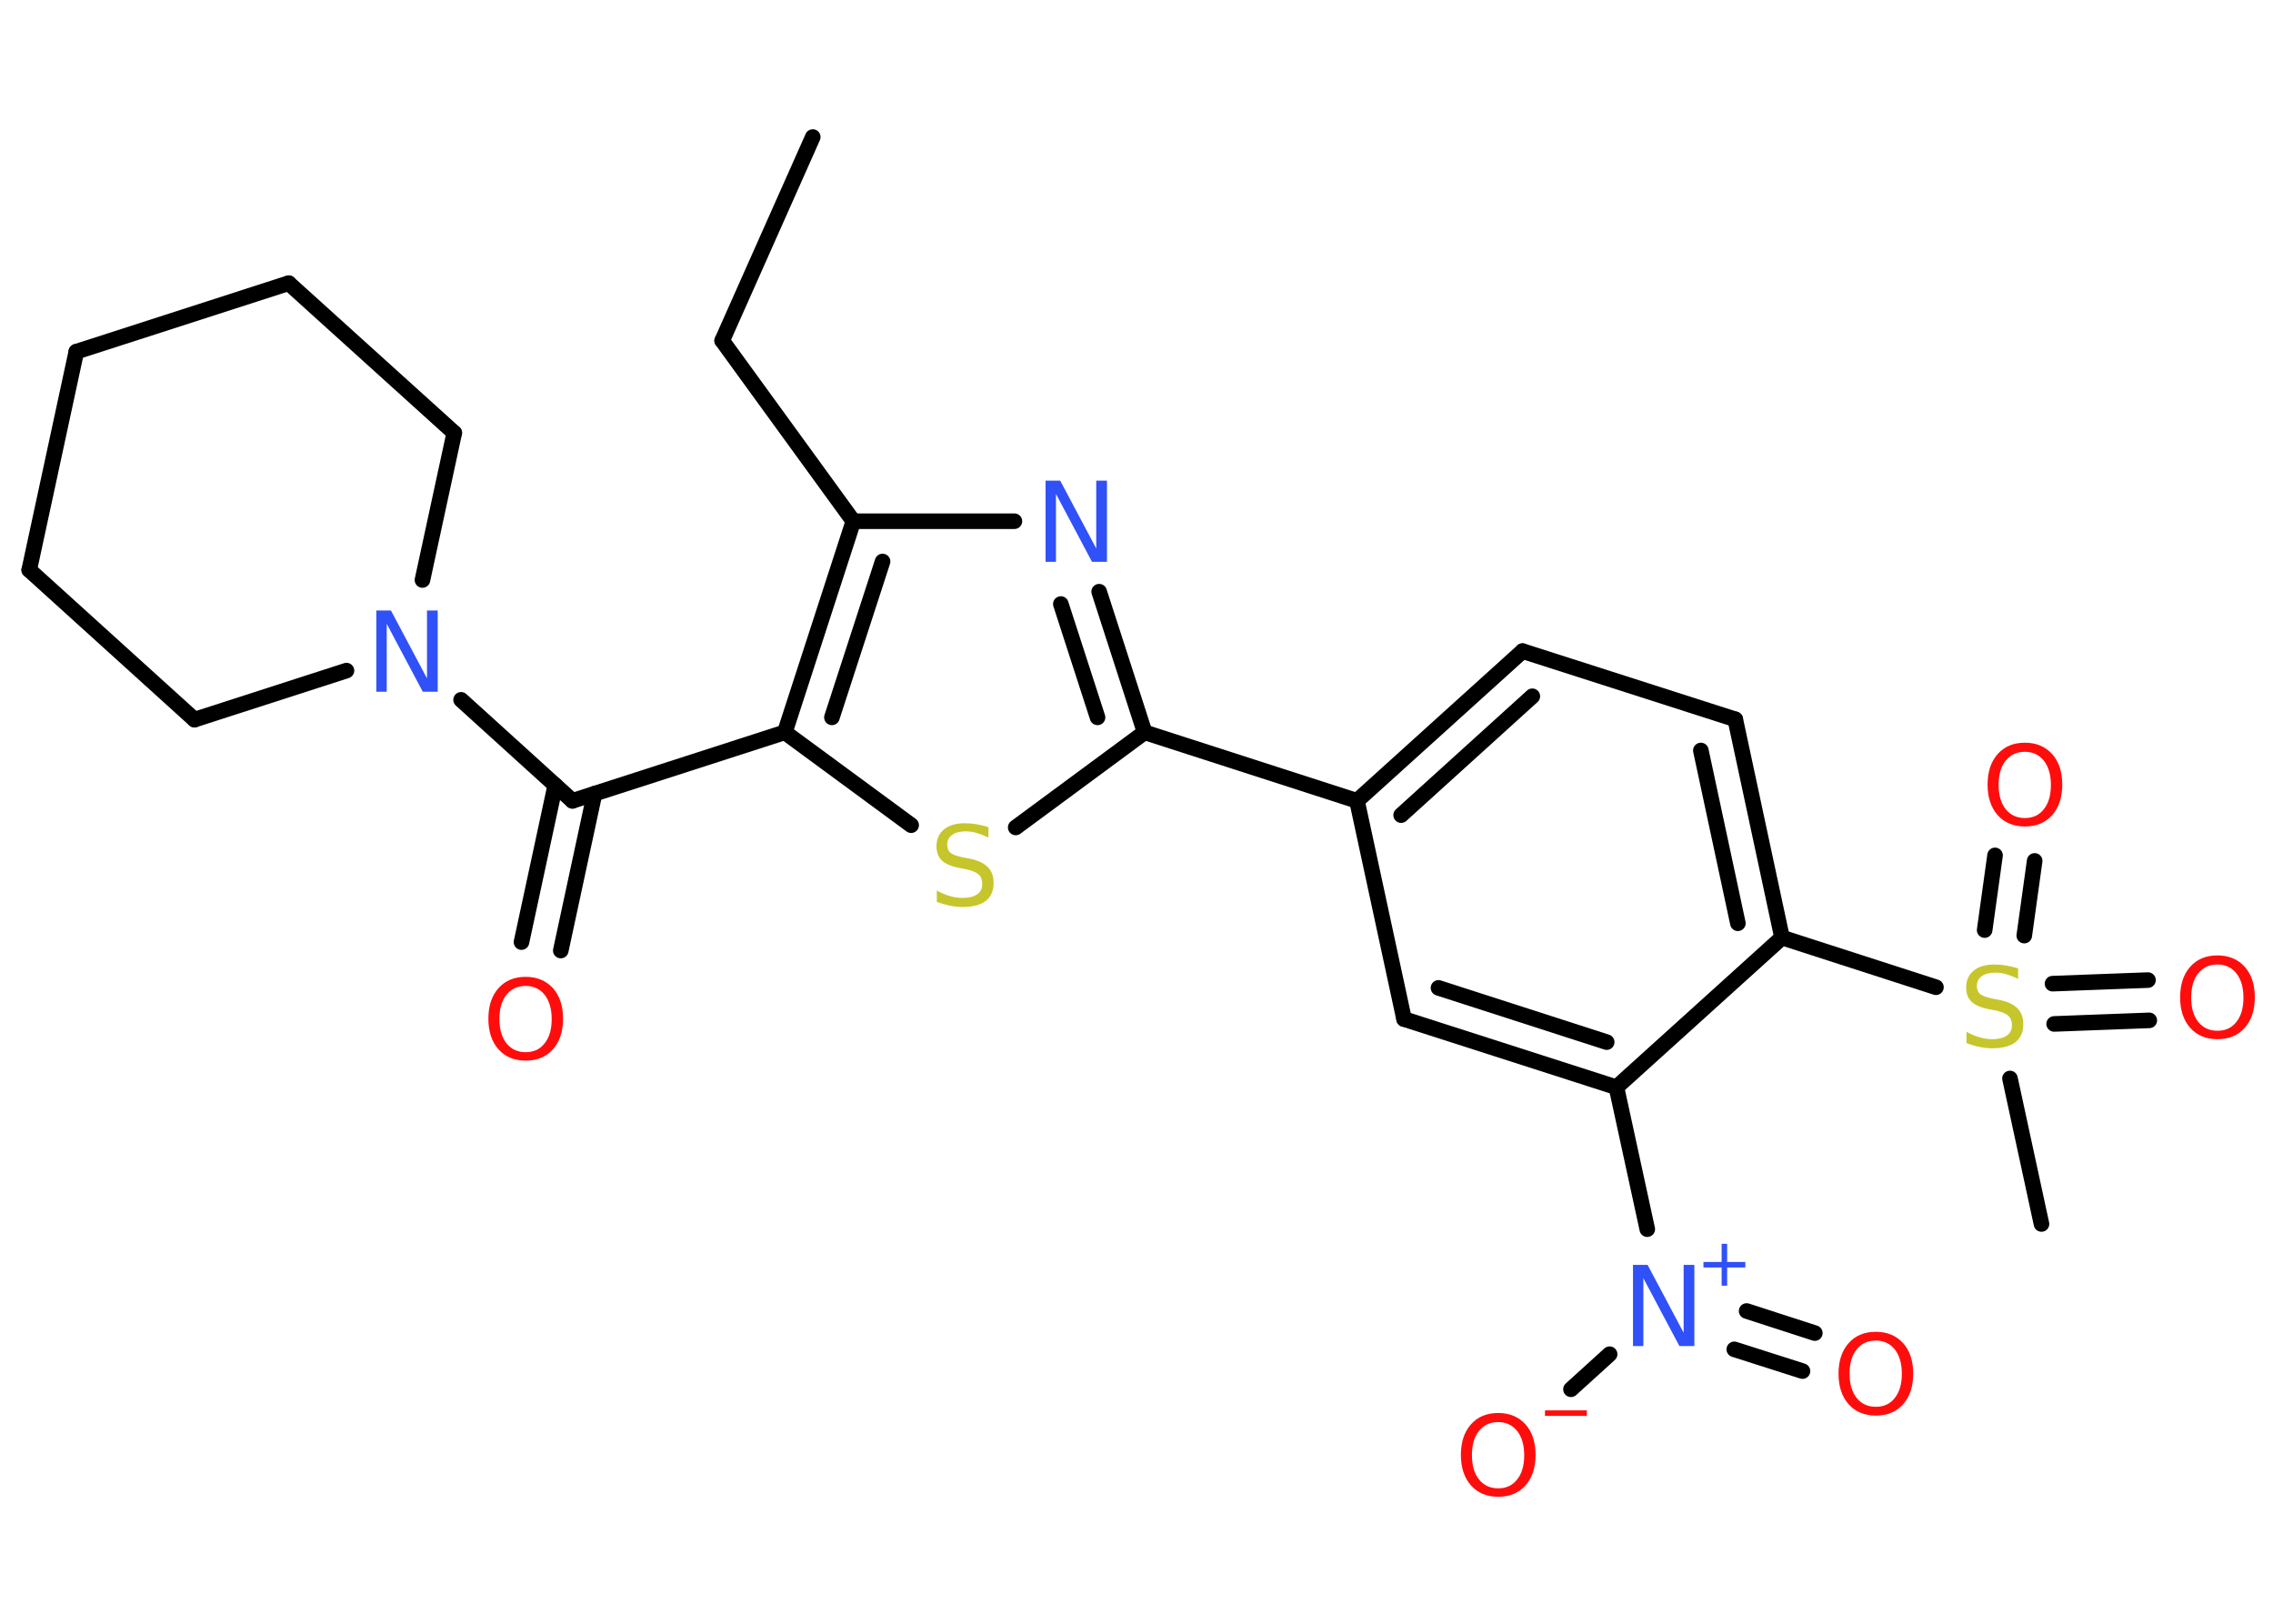 <?xml version='1.0' encoding='UTF-8'?>
<!DOCTYPE svg PUBLIC "-//W3C//DTD SVG 1.1//EN" "http://www.w3.org/Graphics/SVG/1.1/DTD/svg11.dtd">
<svg version='1.2' xmlns='http://www.w3.org/2000/svg' xmlns:xlink='http://www.w3.org/1999/xlink' width='70.0mm' height='50.0mm' viewBox='0 0 70.0 50.0'>
  <desc>Generated by the Chemistry Development Kit (http://github.com/cdk)</desc>
  <g stroke-linecap='round' stroke-linejoin='round' stroke='#000000' stroke-width='.48' fill='#FF0D0D'>
    <rect x='.0' y='.0' width='70.0' height='50.0' fill='#FFFFFF' stroke='none'/>
    <g id='mol1' class='mol'>
      <line id='mol1bnd1' class='bond' x1='25.03' y1='4.22' x2='22.24' y2='10.49'/>
      <line id='mol1bnd2' class='bond' x1='22.24' y1='10.49' x2='26.28' y2='16.05'/>
      <line id='mol1bnd3' class='bond' x1='26.28' y1='16.05' x2='31.24' y2='16.05'/>
      <g id='mol1bnd4' class='bond'>
        <line x1='35.25' y1='22.55' x2='33.85' y2='18.22'/>
        <line x1='33.8' y1='22.09' x2='32.67' y2='18.6'/>
      </g>
      <line id='mol1bnd5' class='bond' x1='35.25' y1='22.55' x2='41.79' y2='24.66'/>
      <g id='mol1bnd6' class='bond'>
        <line x1='46.89' y1='20.05' x2='41.79' y2='24.66'/>
        <line x1='47.19' y1='21.44' x2='43.15' y2='25.1'/>
      </g>
      <line id='mol1bnd7' class='bond' x1='46.89' y1='20.05' x2='53.44' y2='22.15'/>
      <g id='mol1bnd8' class='bond'>
        <line x1='54.88' y1='28.87' x2='53.44' y2='22.15'/>
        <line x1='53.52' y1='28.43' x2='52.38' y2='23.11'/>
      </g>
      <line id='mol1bnd9' class='bond' x1='54.88' y1='28.87' x2='59.62' y2='30.4'/>
      <line id='mol1bnd10' class='bond' x1='61.9' y1='33.21' x2='62.87' y2='37.69'/>
      <g id='mol1bnd11' class='bond'>
        <line x1='63.21' y1='30.29' x2='66.15' y2='30.18'/>
        <line x1='63.26' y1='31.53' x2='66.19' y2='31.42'/>
      </g>
      <g id='mol1bnd12' class='bond'>
        <line x1='61.12' y1='28.64' x2='61.44' y2='26.34'/>
        <line x1='62.34' y1='28.81' x2='62.66' y2='26.51'/>
      </g>
      <line id='mol1bnd13' class='bond' x1='54.88' y1='28.87' x2='49.78' y2='33.48'/>
      <line id='mol1bnd14' class='bond' x1='49.78' y1='33.48' x2='50.73' y2='37.85'/>
      <g id='mol1bnd15' class='bond'>
        <line x1='53.79' y1='40.37' x2='55.89' y2='41.05'/>
        <line x1='53.41' y1='41.55' x2='55.51' y2='42.22'/>
      </g>
      <line id='mol1bnd16' class='bond' x1='49.57' y1='41.7' x2='48.38' y2='42.78'/>
      <g id='mol1bnd17' class='bond'>
        <line x1='43.24' y1='31.38' x2='49.78' y2='33.48'/>
        <line x1='44.3' y1='30.42' x2='49.48' y2='32.09'/>
      </g>
      <line id='mol1bnd18' class='bond' x1='41.79' y1='24.66' x2='43.24' y2='31.38'/>
      <line id='mol1bnd19' class='bond' x1='35.25' y1='22.55' x2='31.28' y2='25.48'/>
      <line id='mol1bnd20' class='bond' x1='28.06' y1='25.41' x2='24.17' y2='22.55'/>
      <g id='mol1bnd21' class='bond'>
        <line x1='26.28' y1='16.05' x2='24.17' y2='22.55'/>
        <line x1='27.18' y1='17.29' x2='25.62' y2='22.09'/>
      </g>
      <line id='mol1bnd22' class='bond' x1='24.17' y1='22.55' x2='17.63' y2='24.66'/>
      <g id='mol1bnd23' class='bond'>
        <line x1='18.31' y1='24.44' x2='17.27' y2='29.27'/>
        <line x1='17.1' y1='24.18' x2='16.06' y2='29.01'/>
      </g>
      <line id='mol1bnd24' class='bond' x1='17.63' y1='24.66' x2='14.2' y2='21.55'/>
      <line id='mol1bnd25' class='bond' x1='10.67' y1='20.65' x2='5.99' y2='22.16'/>
      <line id='mol1bnd26' class='bond' x1='5.99' y1='22.16' x2='.9' y2='17.55'/>
      <line id='mol1bnd27' class='bond' x1='.9' y1='17.55' x2='2.35' y2='10.83'/>
      <line id='mol1bnd28' class='bond' x1='2.35' y1='10.83' x2='8.89' y2='8.72'/>
      <line id='mol1bnd29' class='bond' x1='8.89' y1='8.72' x2='13.99' y2='13.33'/>
      <line id='mol1bnd30' class='bond' x1='13.01' y1='17.86' x2='13.99' y2='13.33'/>
      <path id='mol1atm4' class='atom' d='M32.2 14.8h.45l1.11 2.09v-2.09h.33v2.5h-.46l-1.11 -2.09v2.09h-.32v-2.5z' stroke='none' fill='#3050F8'/>
      <path id='mol1atm10' class='atom' d='M62.15 29.81v.33q-.19 -.09 -.36 -.14q-.17 -.05 -.33 -.05q-.28 .0 -.43 .11q-.15 .11 -.15 .3q.0 .16 .1 .25q.1 .08 .38 .14l.21 .04q.37 .07 .56 .26q.18 .18 .18 .49q.0 .36 -.24 .55q-.24 .19 -.72 .19q-.18 .0 -.38 -.04q-.2 -.04 -.41 -.12v-.35q.21 .12 .4 .17q.2 .06 .39 .06q.29 .0 .45 -.11q.16 -.11 .16 -.32q.0 -.19 -.11 -.29q-.11 -.1 -.37 -.16l-.21 -.04q-.38 -.07 -.55 -.23q-.17 -.16 -.17 -.44q.0 -.33 .23 -.52q.23 -.19 .64 -.19q.17 .0 .36 .03q.18 .03 .37 .09z' stroke='none' fill='#C6C62C'/>
      <path id='mol1atm12' class='atom' d='M68.29 29.7q-.37 .0 -.59 .27q-.22 .27 -.22 .75q.0 .47 .22 .75q.22 .27 .59 .27q.37 .0 .58 -.27q.22 -.27 .22 -.75q.0 -.47 -.22 -.75q-.22 -.27 -.58 -.27zM68.29 29.42q.52 .0 .84 .35q.31 .35 .31 .94q.0 .59 -.31 .94q-.31 .35 -.84 .35q-.53 .0 -.84 -.35q-.31 -.35 -.31 -.94q.0 -.59 .31 -.94q.31 -.35 .84 -.35z' stroke='none'/>
      <path id='mol1atm13' class='atom' d='M62.36 23.15q-.37 .0 -.59 .27q-.22 .27 -.22 .75q.0 .47 .22 .75q.22 .27 .59 .27q.37 .0 .58 -.27q.22 -.27 .22 -.75q.0 -.47 -.22 -.75q-.22 -.27 -.58 -.27zM62.36 22.87q.52 .0 .84 .35q.31 .35 .31 .94q.0 .59 -.31 .94q-.31 .35 -.84 .35q-.53 .0 -.84 -.35q-.31 -.35 -.31 -.94q.0 -.59 .31 -.94q.31 -.35 .84 -.35z' stroke='none'/>
      <g id='mol1atm15' class='atom'>
        <path d='M50.29 38.95h.45l1.11 2.09v-2.09h.33v2.5h-.46l-1.11 -2.09v2.09h-.32v-2.5z' stroke='none' fill='#3050F8'/>
        <path d='M53.19 38.3v.56h.56v.17h-.56v.56h-.17v-.56h-.56v-.17h.56v-.56h.17z' stroke='none' fill='#3050F8'/>
      </g>
      <path id='mol1atm16' class='atom' d='M57.77 41.28q-.37 .0 -.59 .27q-.22 .27 -.22 .75q.0 .47 .22 .75q.22 .27 .59 .27q.37 .0 .58 -.27q.22 -.27 .22 -.75q.0 -.47 -.22 -.75q-.22 -.27 -.58 -.27zM57.77 41.01q.52 .0 .84 .35q.31 .35 .31 .94q.0 .59 -.31 .94q-.31 .35 -.84 .35q-.53 .0 -.84 -.35q-.31 -.35 -.31 -.94q.0 -.59 .31 -.94q.31 -.35 .84 -.35z' stroke='none'/>
      <g id='mol1atm17' class='atom'>
        <path d='M46.14 43.79q-.37 .0 -.59 .27q-.22 .27 -.22 .75q.0 .47 .22 .75q.22 .27 .59 .27q.37 .0 .58 -.27q.22 -.27 .22 -.75q.0 -.47 -.22 -.75q-.22 -.27 -.58 -.27zM46.14 43.51q.52 .0 .84 .35q.31 .35 .31 .94q.0 .59 -.31 .94q-.31 .35 -.84 .35q-.53 .0 -.84 -.35q-.31 -.35 -.31 -.94q.0 -.59 .31 -.94q.31 -.35 .84 -.35z' stroke='none'/>
        <path d='M47.58 43.43h1.29v.17h-1.29v-.17z' stroke='none'/>
      </g>
      <path id='mol1atm19' class='atom' d='M30.44 25.46v.33q-.19 -.09 -.36 -.14q-.17 -.05 -.33 -.05q-.28 .0 -.43 .11q-.15 .11 -.15 .3q.0 .16 .1 .25q.1 .08 .38 .14l.21 .04q.37 .07 .56 .26q.18 .18 .18 .49q.0 .36 -.24 .55q-.24 .19 -.72 .19q-.18 .0 -.38 -.04q-.2 -.04 -.41 -.12v-.35q.21 .12 .4 .17q.2 .06 .39 .06q.29 .0 .45 -.11q.16 -.11 .16 -.32q.0 -.19 -.11 -.29q-.11 -.1 -.37 -.16l-.21 -.04q-.38 -.07 -.55 -.23q-.17 -.16 -.17 -.44q.0 -.33 .23 -.52q.23 -.19 .64 -.19q.17 .0 .36 .03q.18 .03 .37 .09z' stroke='none' fill='#C6C62C'/>
      <path id='mol1atm22' class='atom' d='M16.19 30.36q-.37 .0 -.59 .27q-.22 .27 -.22 .75q.0 .47 .22 .75q.22 .27 .59 .27q.37 .0 .58 -.27q.22 -.27 .22 -.75q.0 -.47 -.22 -.75q-.22 -.27 -.58 -.27zM16.19 30.08q.52 .0 .84 .35q.31 .35 .31 .94q.0 .59 -.31 .94q-.31 .35 -.84 .35q-.53 .0 -.84 -.35q-.31 -.35 -.31 -.94q.0 -.59 .31 -.94q.31 -.35 .84 -.35z' stroke='none'/>
      <path id='mol1atm23' class='atom' d='M11.59 18.8h.45l1.11 2.09v-2.09h.33v2.5h-.46l-1.11 -2.09v2.09h-.32v-2.5z' stroke='none' fill='#3050F8'/>
    </g>
  </g>
</svg>
